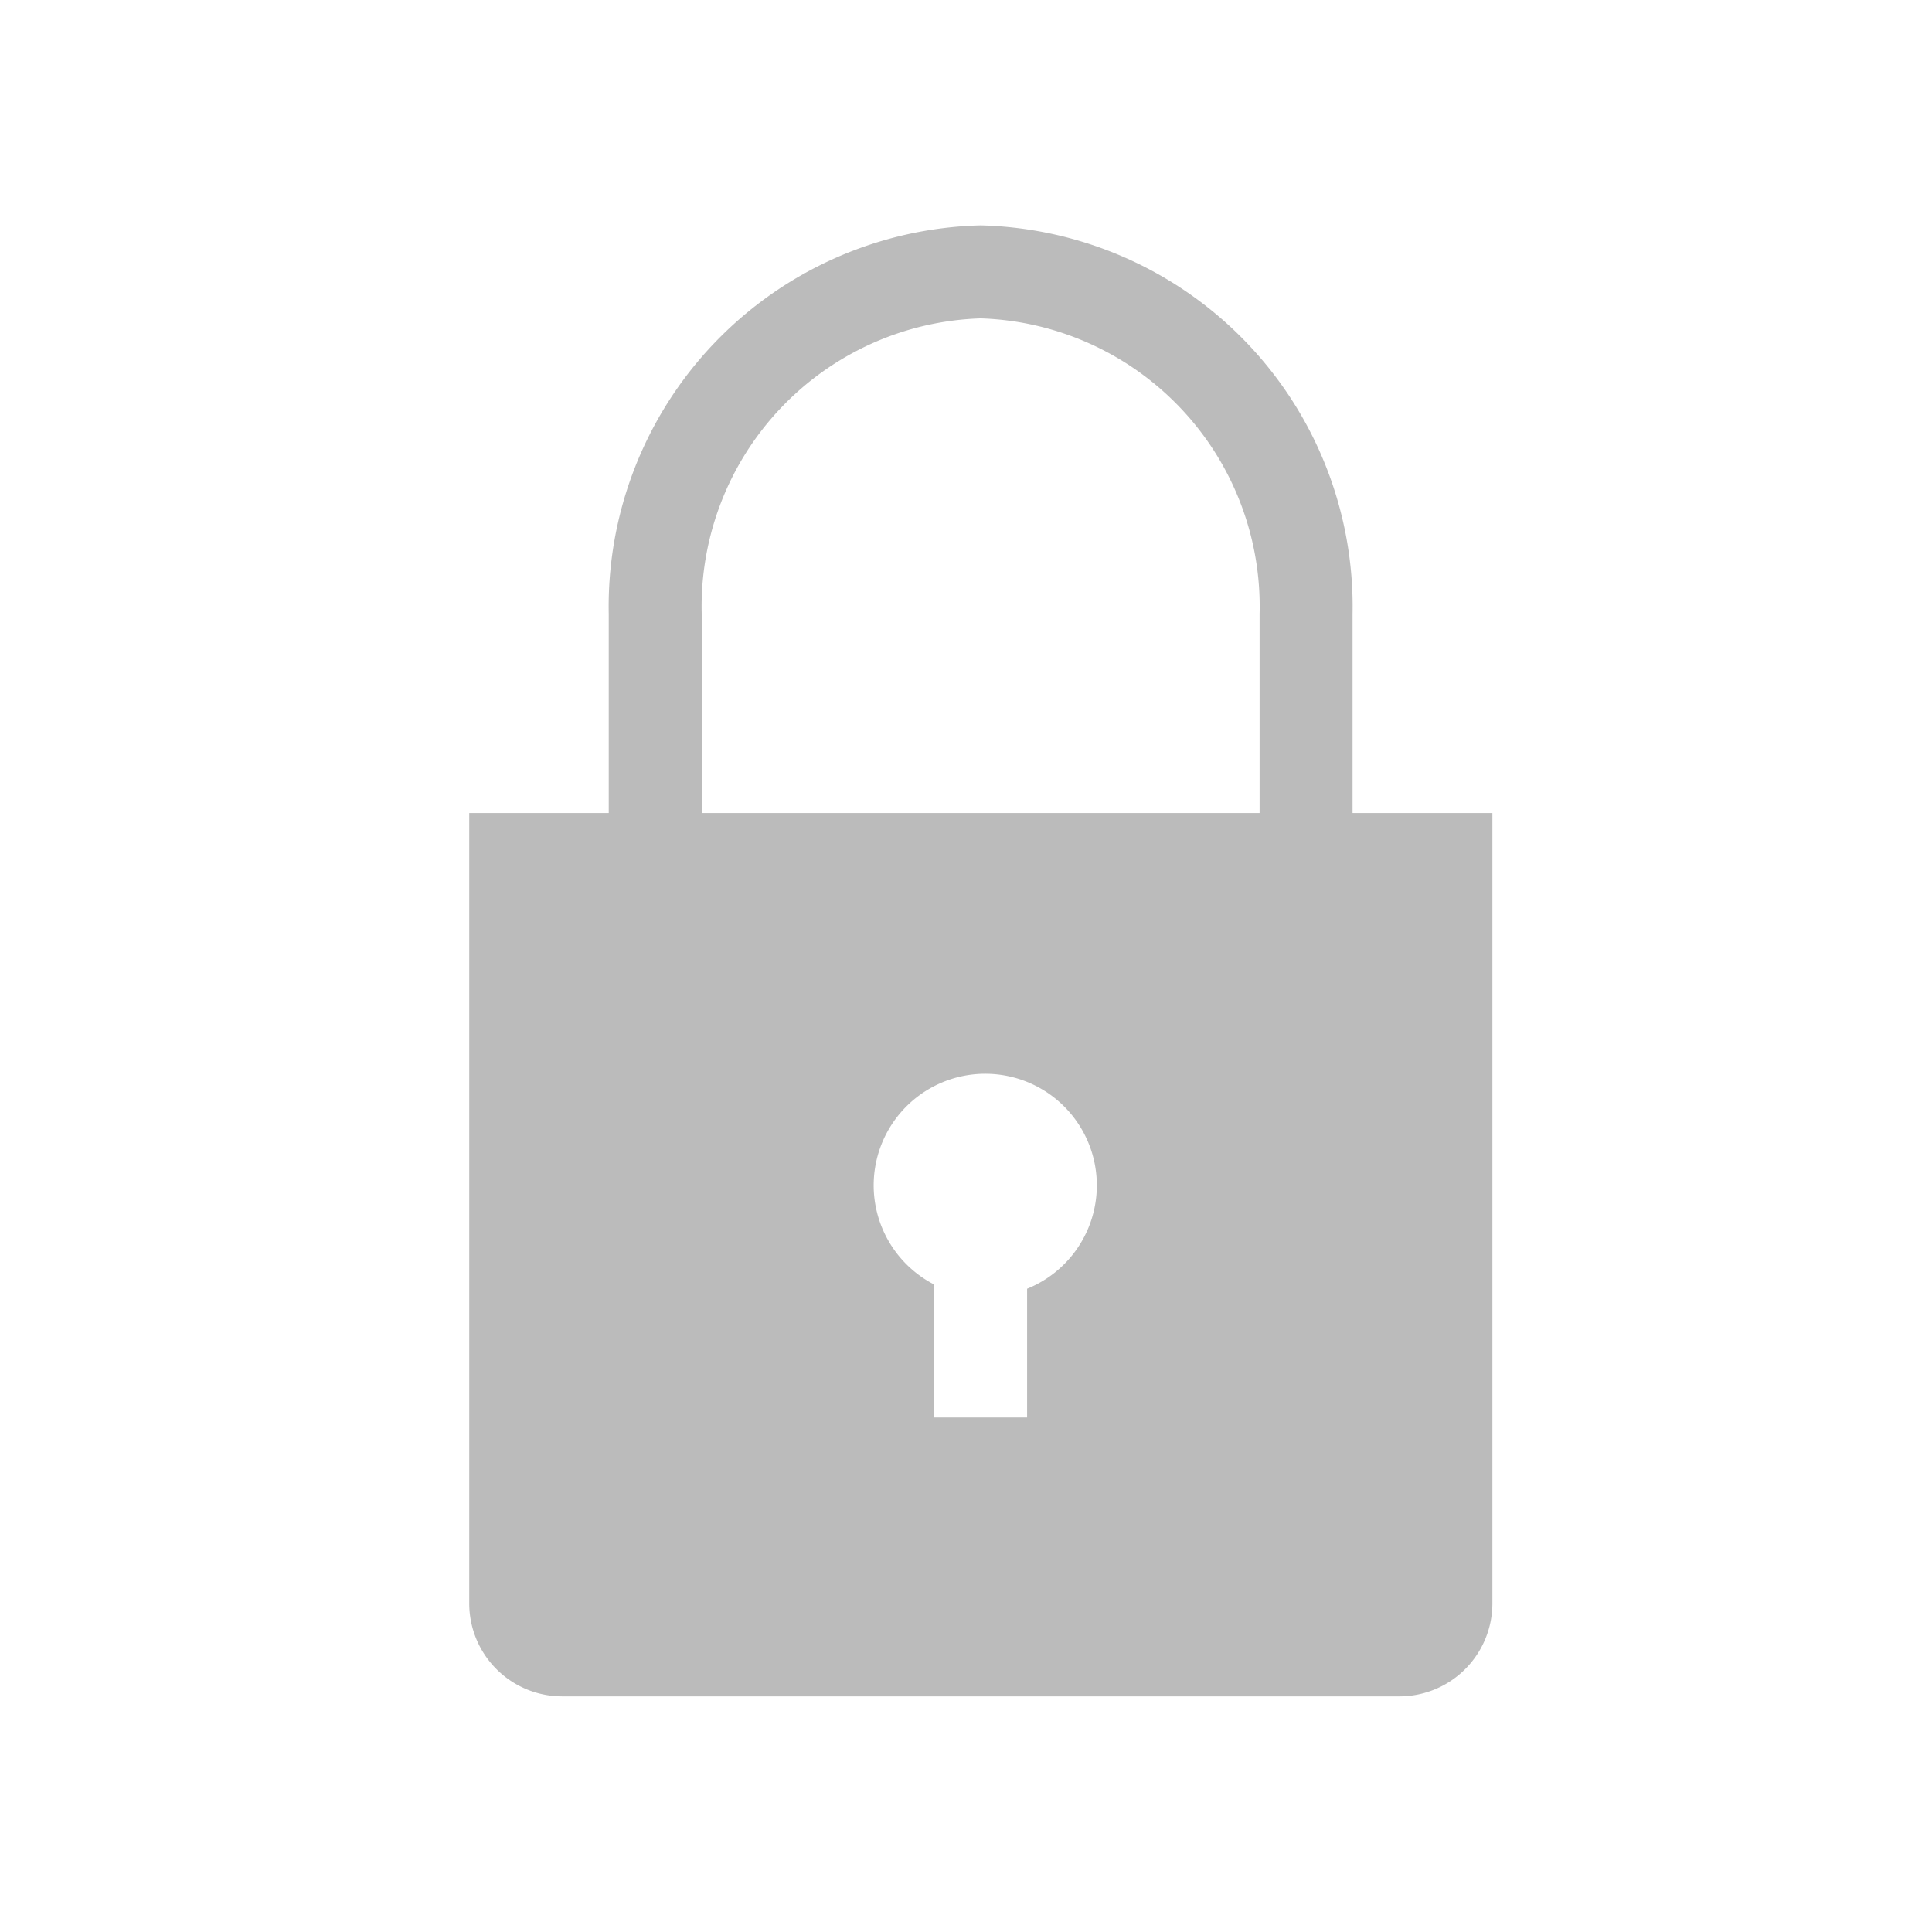 <svg id="pw" xmlns="http://www.w3.org/2000/svg" width="24" height="24" viewBox="0 0 24 24">
  <rect id="사각형_3756" data-name="사각형 3756" width="24" height="24" fill="none"/>
  <path id="lock-solid" d="M17.973,9.66V7.188a4.736,4.736,0,0,0-4.62-4.828,4.736,4.736,0,0,0-4.62,4.828V9.66H7v9.818a1.155,1.155,0,0,0,1.155,1.155h10.4a1.155,1.155,0,0,0,1.155-1.155V9.66Zm-4.043,5.908v1.6H12.776V15.517a1.386,1.386,0,1,1,1.155.052ZM16.818,9.66H9.888V7.188a3.581,3.581,0,0,1,3.465-3.673,3.581,3.581,0,0,1,3.465,3.673Z" transform="translate(-1.171 0.44)" fill="#bbb"/>
</svg>
